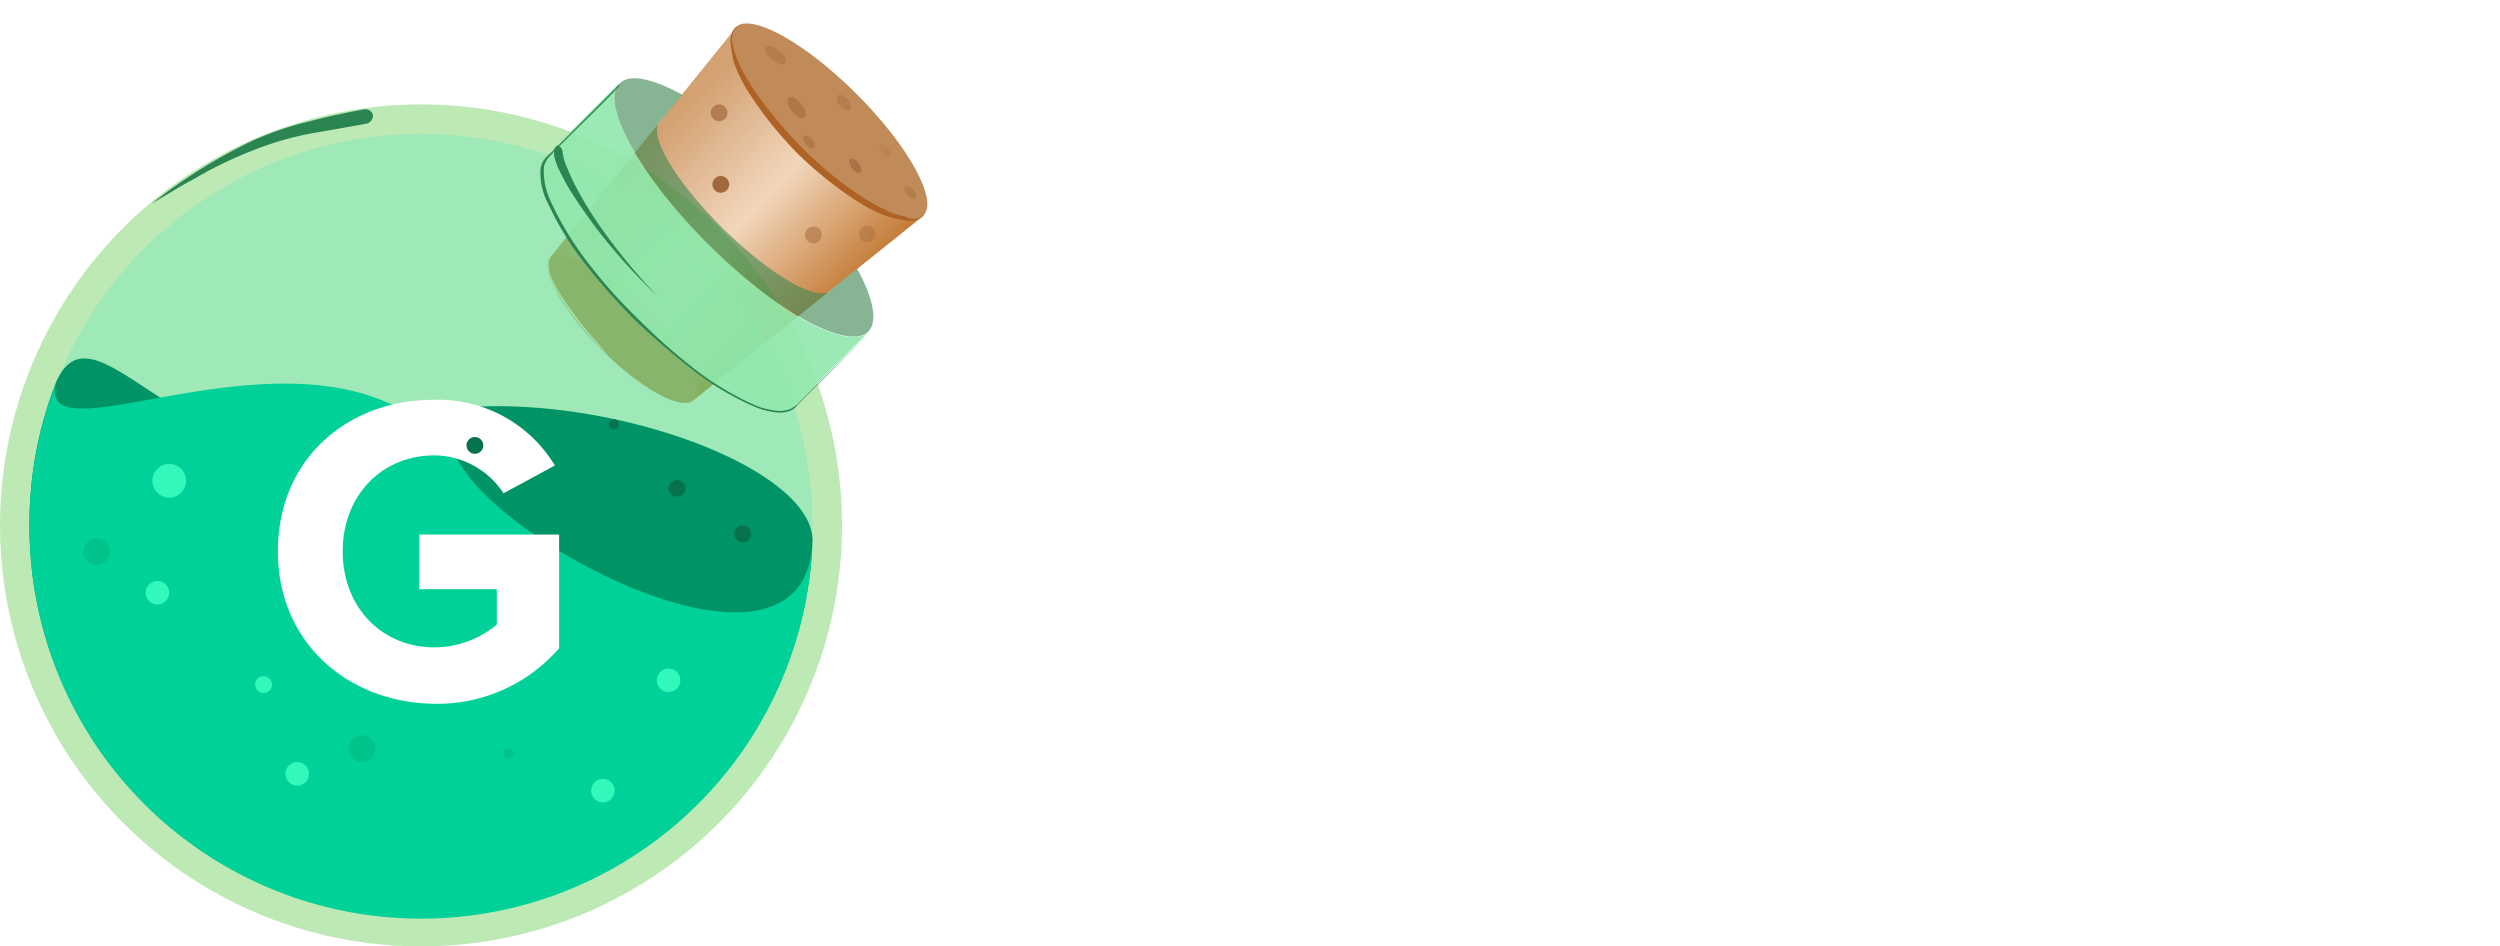<svg xmlns="http://www.w3.org/2000/svg" xmlns:xlink="http://www.w3.org/1999/xlink" viewBox="11569 5066 240.001 90.856">
  <defs>
    <style>
      .cls-1 {
        fill: #fff;
      }

      .cls-2 {
        fill: url(#linear-gradient);
      }

      .cls-3 {
        fill: #c18b59;
      }

      .cls-4 {
        fill: #d3a172;
      }

      .cls-5 {
        fill: #ae6224;
      }

      .cls-6 {
        fill: #ffecde;
      }

      .cls-10, .cls-11, .cls-12, .cls-7, .cls-8, .cls-9 {
        fill: #a0693d;
      }

      .cls-7 {
        opacity: 0.4;
      }

      .cls-8 {
        opacity: 0.5;
      }

      .cls-9 {
        opacity: 0.2;
      }

      .cls-11 {
        opacity: 0.7;
      }

      .cls-12 {
        opacity: 0.6;
      }

      .cls-13 {
        fill: #1db400;
        opacity: 0.29;
      }

      .cls-14 {
        fill: #3fe8c0;
        opacity: 0.24;
      }

      .cls-15 {
        fill: #2b8552;
      }

      .cls-16 {
        fill: #009365;
      }

      .cls-17 {
        fill: #00d198;
      }

      .cls-18 {
        fill: none;
      }

      .cls-19 {
        fill: #32f9bb;
      }

      .cls-20, .cls-21 {
        fill: #06724e;
      }

      .cls-21 {
        opacity: 0.15;
      }

      .cls-22 {
        fill: #90e8ad;
        opacity: 0.9;
      }

      .cls-23 {
        fill: #438a55;
        opacity: 0.64;
      }

      .cls-24 {
        filter: url(#Path_3265);
      }
    </style>
    <linearGradient id="linear-gradient" x1="0.234" y1="0.336" x2="0.72" y2="0.812" gradientUnits="objectBoundingBox">
      <stop offset="0" stop-color="#d3a172"/>
      <stop offset="0.483" stop-color="#f2d6bb"/>
      <stop offset="1" stop-color="#c1762f"/>
    </linearGradient>
    <filter id="Path_3265" x="11582.176" y="5090.882" width="53.999" height="56.182" filterUnits="userSpaceOnUse">
      <feOffset dy="5" input="SourceAlpha"/>
      <feGaussianBlur stdDeviation="4.5" result="blur"/>
      <feFlood flood-opacity="0.569"/>
      <feComposite operator="in" in2="blur"/>
      <feComposite in="SourceGraphic"/>
    </filter>
  </defs>
  <g id="Group_5295" data-name="Group 5295" transform="translate(1387 4833)">
    <path id="Union_85" data-name="Union 85" class="cls-1" d="M50.684,57.959l1.7-2.749a8.591,8.591,0,0,0,5.254,2.1c1.7,0,2.506-.728,2.506-1.617,0-2.506-8.973-.485-8.973-6.386,0-2.506,2.183-4.77,6.225-4.77a9.282,9.282,0,0,1,6.062,2.1l-1.617,2.749a6.411,6.411,0,0,0-4.446-1.779c-1.455,0-2.344.647-2.344,1.537,0,2.263,8.972.4,8.972,6.466,0,2.749-2.344,4.85-6.548,4.85A11.332,11.332,0,0,1,50.684,57.959Zm-35-2.668c0-3.557,2.829-4.85,5.254-4.85a6.028,6.028,0,0,1,4.769,1.86V50.28c0-1.536-1.293-2.506-3.314-2.506a6.363,6.363,0,0,0-4.446,1.778L16.41,46.884a9.94,9.94,0,0,1,6.628-2.344c3.475,0,6.628,1.374,6.628,5.739v9.781H25.705v-1.7a6.316,6.316,0,0,1-4.769,1.94A5.018,5.018,0,0,1,15.682,55.291Zm4.041.081c0,1.374,1.294,2.183,2.829,2.183a3.592,3.592,0,0,0,3.152-1.294V54.4a3.92,3.92,0,0,0-3.152-1.294C21.017,53.109,19.724,53.917,19.724,55.372Zm17.865,2.506v1.94H33.627V39.044h3.961v7.679a5.931,5.931,0,0,1,4.688-2.344c3.88,0,6.709,2.991,6.709,7.922,0,5.012-2.91,7.922-6.709,7.922A5.931,5.931,0,0,1,37.589,57.879Zm.081-8.165v5.336a4.366,4.366,0,0,0,3.395,1.7c2.345,0,3.881-1.778,3.881-4.365,0-2.668-1.536-4.446-3.881-4.446A4.208,4.208,0,0,0,37.669,49.714ZM.647,59.9V39.044H5.093V56.019H13.9V59.9ZM113.088,18.349A10.374,10.374,0,0,1,123.6,7.68c6.062,0,10.185,4.527,10.185,11.236v1.213H118.666c.324,2.586,2.425,4.688,5.82,4.688A8.487,8.487,0,0,0,129.9,22.8l2.344,3.476A12.731,12.731,0,0,1,123.84,29.1C117.7,29.02,113.088,24.9,113.088,18.349Zm5.5-1.859h10.024a4.736,4.736,0,0,0-5.012-4.527A4.907,4.907,0,0,0,118.586,16.491ZM0,14.55C0,5.659,6.709,0,14.955,0A13.081,13.081,0,0,1,26.6,6.305L21.664,8.972a8.023,8.023,0,0,0-6.628-3.638c-5.093,0-8.811,3.881-8.811,9.215s3.718,9.215,8.811,9.215a9.44,9.44,0,0,0,5.982-2.183v-3.4H13.581V12.934H27V23.685A15.463,15.463,0,0,1,15.036,29.02h-.173C6.616,29.021,0,23.3,0,14.55ZM84.392,25.868v2.586H79.057V.485h5.335V10.832A7.806,7.806,0,0,1,90.7,7.68c5.173,0,8.972,4.041,8.972,10.67,0,6.791-3.88,10.671-8.972,10.671A8.042,8.042,0,0,1,84.392,25.868Zm0-10.994v7.194A5.941,5.941,0,0,0,89,24.331c3.153,0,5.173-2.344,5.173-5.9s-2.1-5.9-5.173-5.9A6.148,6.148,0,0,0,84.392,14.873ZM59.737,25.868v2.586H54.4V.485h5.335V10.832A7.806,7.806,0,0,1,66.043,7.68c5.173,0,8.972,4.041,8.972,10.67,0,6.791-3.88,10.671-8.972,10.671A8.042,8.042,0,0,1,59.737,25.868Zm0-10.994v7.194a5.941,5.941,0,0,0,4.607,2.263c3.153,0,5.174-2.344,5.174-5.9s-2.1-5.9-5.174-5.9A6.148,6.148,0,0,0,59.737,14.873Zm-29.5,7.437c0-4.77,3.8-6.548,7.032-6.548a8.456,8.456,0,0,1,6.467,2.506V15.52c0-2.1-1.778-3.395-4.446-3.395a8.389,8.389,0,0,0-5.9,2.425l-2.021-3.557A13.407,13.407,0,0,1,40.256,7.76c4.608,0,8.892,1.859,8.892,7.679v13.1H43.732v-2.1a8.5,8.5,0,0,1-6.467,2.587C34.032,29.02,30.233,26.837,30.233,22.311Zm5.416.162c0,1.859,1.7,2.991,3.8,2.991a5.535,5.535,0,0,0,4.284-1.778V21.179A5.274,5.274,0,0,0,39.448,19.4C37.346,19.4,35.648,20.532,35.648,22.472Zm102.014,6.062V8.245H143v2.749a8.922,8.922,0,0,1,6.466-3.314v5.254a7.252,7.252,0,0,0-1.455-.162A6.872,6.872,0,0,0,143,15.116V28.535Zm-33.95,0V.485h5.335v28.05Z" transform="translate(10272.536 251.023)"/>
    <g id="Group_5025" data-name="Group 5025" transform="translate(10232.867 233)">
      <g id="Group_5015" data-name="Group 5015" transform="translate(0 0)">
        <g id="Group_5012" data-name="Group 5012" transform="translate(0 0)">
          <path id="Path_3255" data-name="Path 3255" class="cls-2" d="M79.142,36.229,65.4,22.487,83.184.5,101.21,18.526Z" transform="translate(-63.401 2.165)"/>
          <ellipse id="Ellipse_181" data-name="Ellipse 181" class="cls-3" cx="3.718" cy="12.772" rx="3.718" ry="12.772" transform="translate(17.086 5.259) rotate(-45)"/>
          <ellipse id="Ellipse_182" data-name="Ellipse 182" class="cls-4" cx="2.829" cy="9.7" rx="2.829" ry="9.7" transform="translate(0 26.687) rotate(-45)"/>
        </g>
        <g id="Group_5013" data-name="Group 5013" transform="translate(19.27 2.584)">
          <path id="Path_3256" data-name="Path 3256" class="cls-5" d="M105.3,18.507a1.876,1.876,0,0,1-1.7.485,14.079,14.079,0,0,1-1.778-.4,14.5,14.5,0,0,1-3.153-1.617,36.722,36.722,0,0,1-5.5-4.446,36.722,36.722,0,0,1-4.446-5.5,14.5,14.5,0,0,1-1.617-3.153A11.6,11.6,0,0,1,86.794,2.1,1.876,1.876,0,0,1,87.279.4a1.88,1.88,0,0,0-.323,1.617,9.449,9.449,0,0,0,.485,1.617,17.926,17.926,0,0,0,1.7,2.991,39.9,39.9,0,0,0,4.446,5.335,35.387,35.387,0,0,0,5.335,4.446,21.875,21.875,0,0,0,2.991,1.7,6.159,6.159,0,0,0,1.617.485A1.573,1.573,0,0,0,105.3,18.507Z" transform="translate(-86.766 -0.4)"/>
        </g>
        <g id="Group_5014" data-name="Group 5014" transform="translate(1.725 24.814)">
          <path id="Path_3257" data-name="Path 3257" class="cls-6" d="M70.993,37.358a31.991,31.991,0,0,1-3.8-4.284,20.125,20.125,0,0,1-1.536-2.425,3.98,3.98,0,0,1-.485-1.374,1.622,1.622,0,0,1,.081-1.374,2.636,2.636,0,0,0,0,1.374,6.257,6.257,0,0,0,.566,1.293,23.413,23.413,0,0,0,1.536,2.344,24.354,24.354,0,0,0,1.778,2.263C69.781,35.9,70.347,36.63,70.993,37.358Z" transform="translate(-65.061 -27.9)"/>
        </g>
        <ellipse id="Ellipse_197" data-name="Ellipse 197" class="cls-7" cx="0.404" cy="0.728" rx="0.404" ry="0.728" transform="translate(35.737 18.198) rotate(-40.823)"/>
        <ellipse id="Ellipse_209" data-name="Ellipse 209" class="cls-8" cx="0.404" cy="0.728" rx="0.404" ry="0.728" transform="translate(26.037 13.348) rotate(-40.823)"/>
        <ellipse id="Ellipse_210" data-name="Ellipse 210" class="cls-9" cx="0.404" cy="0.728" rx="0.404" ry="0.728" transform="translate(33.312 14.156) rotate(-40.823)"/>
      </g>
      <circle id="Ellipse_190" data-name="Ellipse 190" class="cls-10" cx="0.808" cy="0.808" r="0.808" transform="translate(17.519 16.892)"/>
      <circle id="Ellipse_208" data-name="Ellipse 208" class="cls-8" cx="0.808" cy="0.808" r="0.808" transform="translate(26.411 21.742)"/>
      <circle id="Ellipse_207" data-name="Ellipse 207" class="cls-9" cx="0.808" cy="0.808" r="0.808" transform="translate(19.136 27.4)"/>
      <circle id="Ellipse_191" data-name="Ellipse 191" class="cls-7" cx="0.808" cy="0.808" r="0.808" transform="translate(31.585 21.661)"/>
      <circle id="Ellipse_192" data-name="Ellipse 192" class="cls-11" cx="0.808" cy="0.808" r="0.808" transform="translate(17.358 10.021)"/>
      <ellipse id="Ellipse_193" data-name="Ellipse 193" class="cls-11" cx="0.404" cy="0.808" rx="0.404" ry="0.808" transform="translate(30.414 15.52) rotate(-38.141)"/>
      <ellipse id="Ellipse_194" data-name="Ellipse 194" class="cls-12" cx="0.566" cy="1.213" rx="0.566" ry="1.213" transform="translate(24.41 9.731) rotate(-38.141)"/>
      <ellipse id="Ellipse_195" data-name="Ellipse 195" class="cls-7" cx="0.566" cy="1.213" rx="0.566" ry="1.213" transform="matrix(0.622, -0.783, 0.783, 0.622, 22.287, 4.972)"/>
      <ellipse id="Ellipse_196" data-name="Ellipse 196" class="cls-7" cx="0.485" cy="0.889" rx="0.485" ry="0.889" transform="translate(29.186 9.488) rotate(-40.823)"/>
    </g>
    <g id="Group_5024" data-name="Group 5024" transform="translate(10182 243.021)">
      <circle id="Ellipse_184" data-name="Ellipse 184" class="cls-13" cx="40.418" cy="40.418" r="40.418" transform="translate(0 0)"/>
      <circle id="Ellipse_185" data-name="Ellipse 185" class="cls-14" cx="37.588" cy="37.588" r="37.588" transform="translate(2.829 2.829)"/>
      <path id="Path_3262" data-name="Path 3262" class="cls-15" d="M38.613,11.571c-.889.162-1.859.323-2.748.485s-1.859.323-2.748.485a30.056,30.056,0,0,0-5.254,1.536,40.236,40.236,0,0,0-5.012,2.344c-.808.485-1.617.889-2.425,1.374L18,19.25a51,51,0,0,1,9.539-5.982,29.743,29.743,0,0,1,5.335-1.859c1.859-.485,3.638-.889,5.5-1.213h0a.745.745,0,0,1,.889.566.851.851,0,0,1-.647.808Z" transform="translate(-3.45 -9.711)"/>
      <path id="Path_3263" data-name="Path 3263" class="cls-16" d="M36.723,46.423c-17.3,7.6-26.665-13.231-30.637-4.446A37.089,37.089,0,0,0,3.5,55.72a37.6,37.6,0,0,0,75.177,1.455C78.447,48.761,50.546,40.361,36.723,46.423Z" transform="translate(-0.671 -15.383)"/>
      <path id="Path_3264" data-name="Path 3264" class="cls-17" d="M45.049,50.764C33.732,33.142,3.655,51.343,6.087,42.6A37.089,37.089,0,0,0,3.5,56.342,37.6,37.6,0,0,0,78.677,57.8C78.154,73.109,50.546,59.333,45.049,50.764Z" transform="translate(-0.671 -15.924)"/>
      <g id="Group_5022" data-name="Group 5022" transform="translate(2.813 38.917)">
        <g id="Group_5021" data-name="Group 5021">
          <rect id="Rectangle_703" data-name="Rectangle 703" class="cls-18" width="69.195" height="39.124"/>
        </g>
      </g>
      <g id="Group_5023" data-name="Group 5023" transform="translate(26.676 23.361)">
        <g class="cls-24" transform="matrix(1, 0, 0, 1, -11595.68, -5099.38)">
          <path id="Path_3265-2" data-name="Path 3265" class="cls-1" d="M33,53.05c0-8.892,6.709-14.55,14.955-14.55a13.081,13.081,0,0,1,11.64,6.305l-4.931,2.668a8.021,8.021,0,0,0-6.629-3.638c-5.093,0-8.811,3.88-8.811,9.215s3.718,9.215,8.811,9.215a9.437,9.437,0,0,0,5.982-2.183v-3.4H46.58V51.434H60V62.346a15.463,15.463,0,0,1-11.964,5.335C39.79,67.6,33,61.861,33,53.05Z" transform="translate(11562.68 5060.88)"/>
        </g>
      </g>
      <g id="Group_5027" data-name="Group 5027" transform="translate(8.003 30.232)">
        <circle id="Ellipse_186" data-name="Ellipse 186" class="cls-19" cx="1.617" cy="1.617" r="1.617" transform="translate(6.628 4.284)"/>
        <circle id="Ellipse_187" data-name="Ellipse 187" class="cls-19" cx="1.132" cy="1.132" r="1.132" transform="translate(19.401 32.9)"/>
        <circle id="Ellipse_188" data-name="Ellipse 188" class="cls-19" cx="1.132" cy="1.132" r="1.132" transform="translate(55.049 23.927)"/>
        <circle id="Ellipse_189" data-name="Ellipse 189" class="cls-20" cx="0.808" cy="0.808" r="0.808" transform="translate(56.181 5.82)"/>
        <circle id="Ellipse_198" data-name="Ellipse 198" class="cls-20" cx="0.808" cy="0.808" r="0.808" transform="translate(62.486 10.185)"/>
        <circle id="Ellipse_199" data-name="Ellipse 199" class="cls-20" cx="0.808" cy="0.808" r="0.808" transform="translate(36.78 1.698)"/>
        <circle id="Ellipse_200" data-name="Ellipse 200" class="cls-20" cx="0.485" cy="0.485" r="0.485" transform="translate(50.441)"/>
        <circle id="Ellipse_201" data-name="Ellipse 201" class="cls-21" cx="0.485" cy="0.485" r="0.485" transform="translate(40.336 31.607)"/>
        <circle id="Ellipse_202" data-name="Ellipse 202" class="cls-21" cx="1.293" cy="1.293" r="1.293" transform="translate(25.463 30.313)"/>
        <circle id="Ellipse_203" data-name="Ellipse 203" class="cls-21" cx="1.293" cy="1.293" r="1.293" transform="translate(0 11.398)"/>
        <circle id="Ellipse_204" data-name="Ellipse 204" class="cls-19" cx="1.132" cy="1.132" r="1.132" transform="translate(5.981 15.52)"/>
        <circle id="Ellipse_205" data-name="Ellipse 205" class="cls-19" cx="1.132" cy="1.132" r="1.132" transform="translate(48.744 34.517)"/>
        <circle id="Ellipse_206" data-name="Ellipse 206" class="cls-19" cx="0.808" cy="0.808" r="0.808" transform="translate(16.49 24.655)"/>
      </g>
    </g>
    <g id="Group_5026" data-name="Group 5026" transform="translate(10233.86 240.511)">
      <path id="Union_86" data-name="Union 86" class="cls-22" d="M8.962,22.552C2.363,15.954-1.425,9.044.5,7.119c.021-.021.044-.042.066-.062L.543,7.032,7.575,0C5.637,1.939,9.437,8.891,15.983,15.44c6.629,6.627,13.5,10.427,15.52,8.488L24.471,30.96l-.015-.015c-.021.023-.041.045-.063.067a1.98,1.98,0,0,1-1.455.5C20.04,31.513,14.395,27.986,8.962,22.552Z" transform="translate(0.059 0.409)"/>
      <g id="Group_5017" data-name="Group 5017" transform="translate(1.33 6.471)">
        <path id="Path_3259" data-name="Path 3259" class="cls-15" d="M66.447,14.662c.081.162.162.243.162.4s.081.323.081.485a4.557,4.557,0,0,0,.323.97,20.669,20.669,0,0,0,.889,1.94,35.1,35.1,0,0,0,2.263,3.718,56.643,56.643,0,0,0,5.578,6.79,56.8,56.8,0,0,1-5.9-6.548c-.889-1.213-1.7-2.344-2.506-3.638-.4-.647-.728-1.293-1.051-1.94a5.613,5.613,0,0,1-.4-1.051,1.576,1.576,0,0,1-.081-.647.645.645,0,0,1,.323-.647c.081,0,.162,0,.162.081Z" transform="translate(-65.8 -14.5)"/>
      </g>
      <g id="Group_5018" data-name="Group 5018" transform="translate(0 0.631)">
        <path id="Path_3260" data-name="Path 3260" class="cls-15" d="M71.628,7.538h0c-1.617,1.7-3.314,3.314-5.012,5.012L65.4,13.762c-.162.243-.4.4-.566.647a2.871,2.871,0,0,0-.323.728,6.765,6.765,0,0,0,.647,3.314A30.334,30.334,0,0,0,68.8,24.432a48.34,48.34,0,0,0,4.688,5.254,57.332,57.332,0,0,0,5.254,4.688,28.162,28.162,0,0,0,5.982,3.638,6.71,6.71,0,0,0,1.7.485,3,3,0,0,0,1.7-.081,3.8,3.8,0,0,0,.728-.485l.647-.647,1.213-1.213,5.012-4.931-5.012,5.012-1.213,1.213-.647.647a1.76,1.76,0,0,1-.728.566,3.041,3.041,0,0,1-1.7.081,6.71,6.71,0,0,1-1.7-.485,27.429,27.429,0,0,1-6.063-3.638q-2.789-2.183-5.335-4.608a57.332,57.332,0,0,1-4.688-5.254,28.492,28.492,0,0,1-3.718-5.982,6.31,6.31,0,0,1-.728-3.4,2.421,2.421,0,0,1,.323-.808,4.877,4.877,0,0,1,.647-.647l1.213-1.213,5.012-5.012h0C71.709,7.134,71.952,7.214,71.628,7.538Z" transform="translate(-64.155 -7.275)"/>
      </g>
      <path id="Path_3261" data-name="Path 3261" class="cls-23" d="M96.273,24.776l-2.779,2.248c-1.536.728-5.868-1.933-10.152-6.136-4.2-4.2-6.894-8.4-6.166-10.018l2.311-2.791C76.658,6.542,74.45,6.014,73.48,6.984c-1.94,1.778,1.859,8.811,8.407,15.359s13.5,10.347,15.44,8.488C98.3,29.86,97.809,27.605,96.273,24.776Z" transform="translate(-65.845 -6.495)"/>
    </g>
  </g>
</svg>
